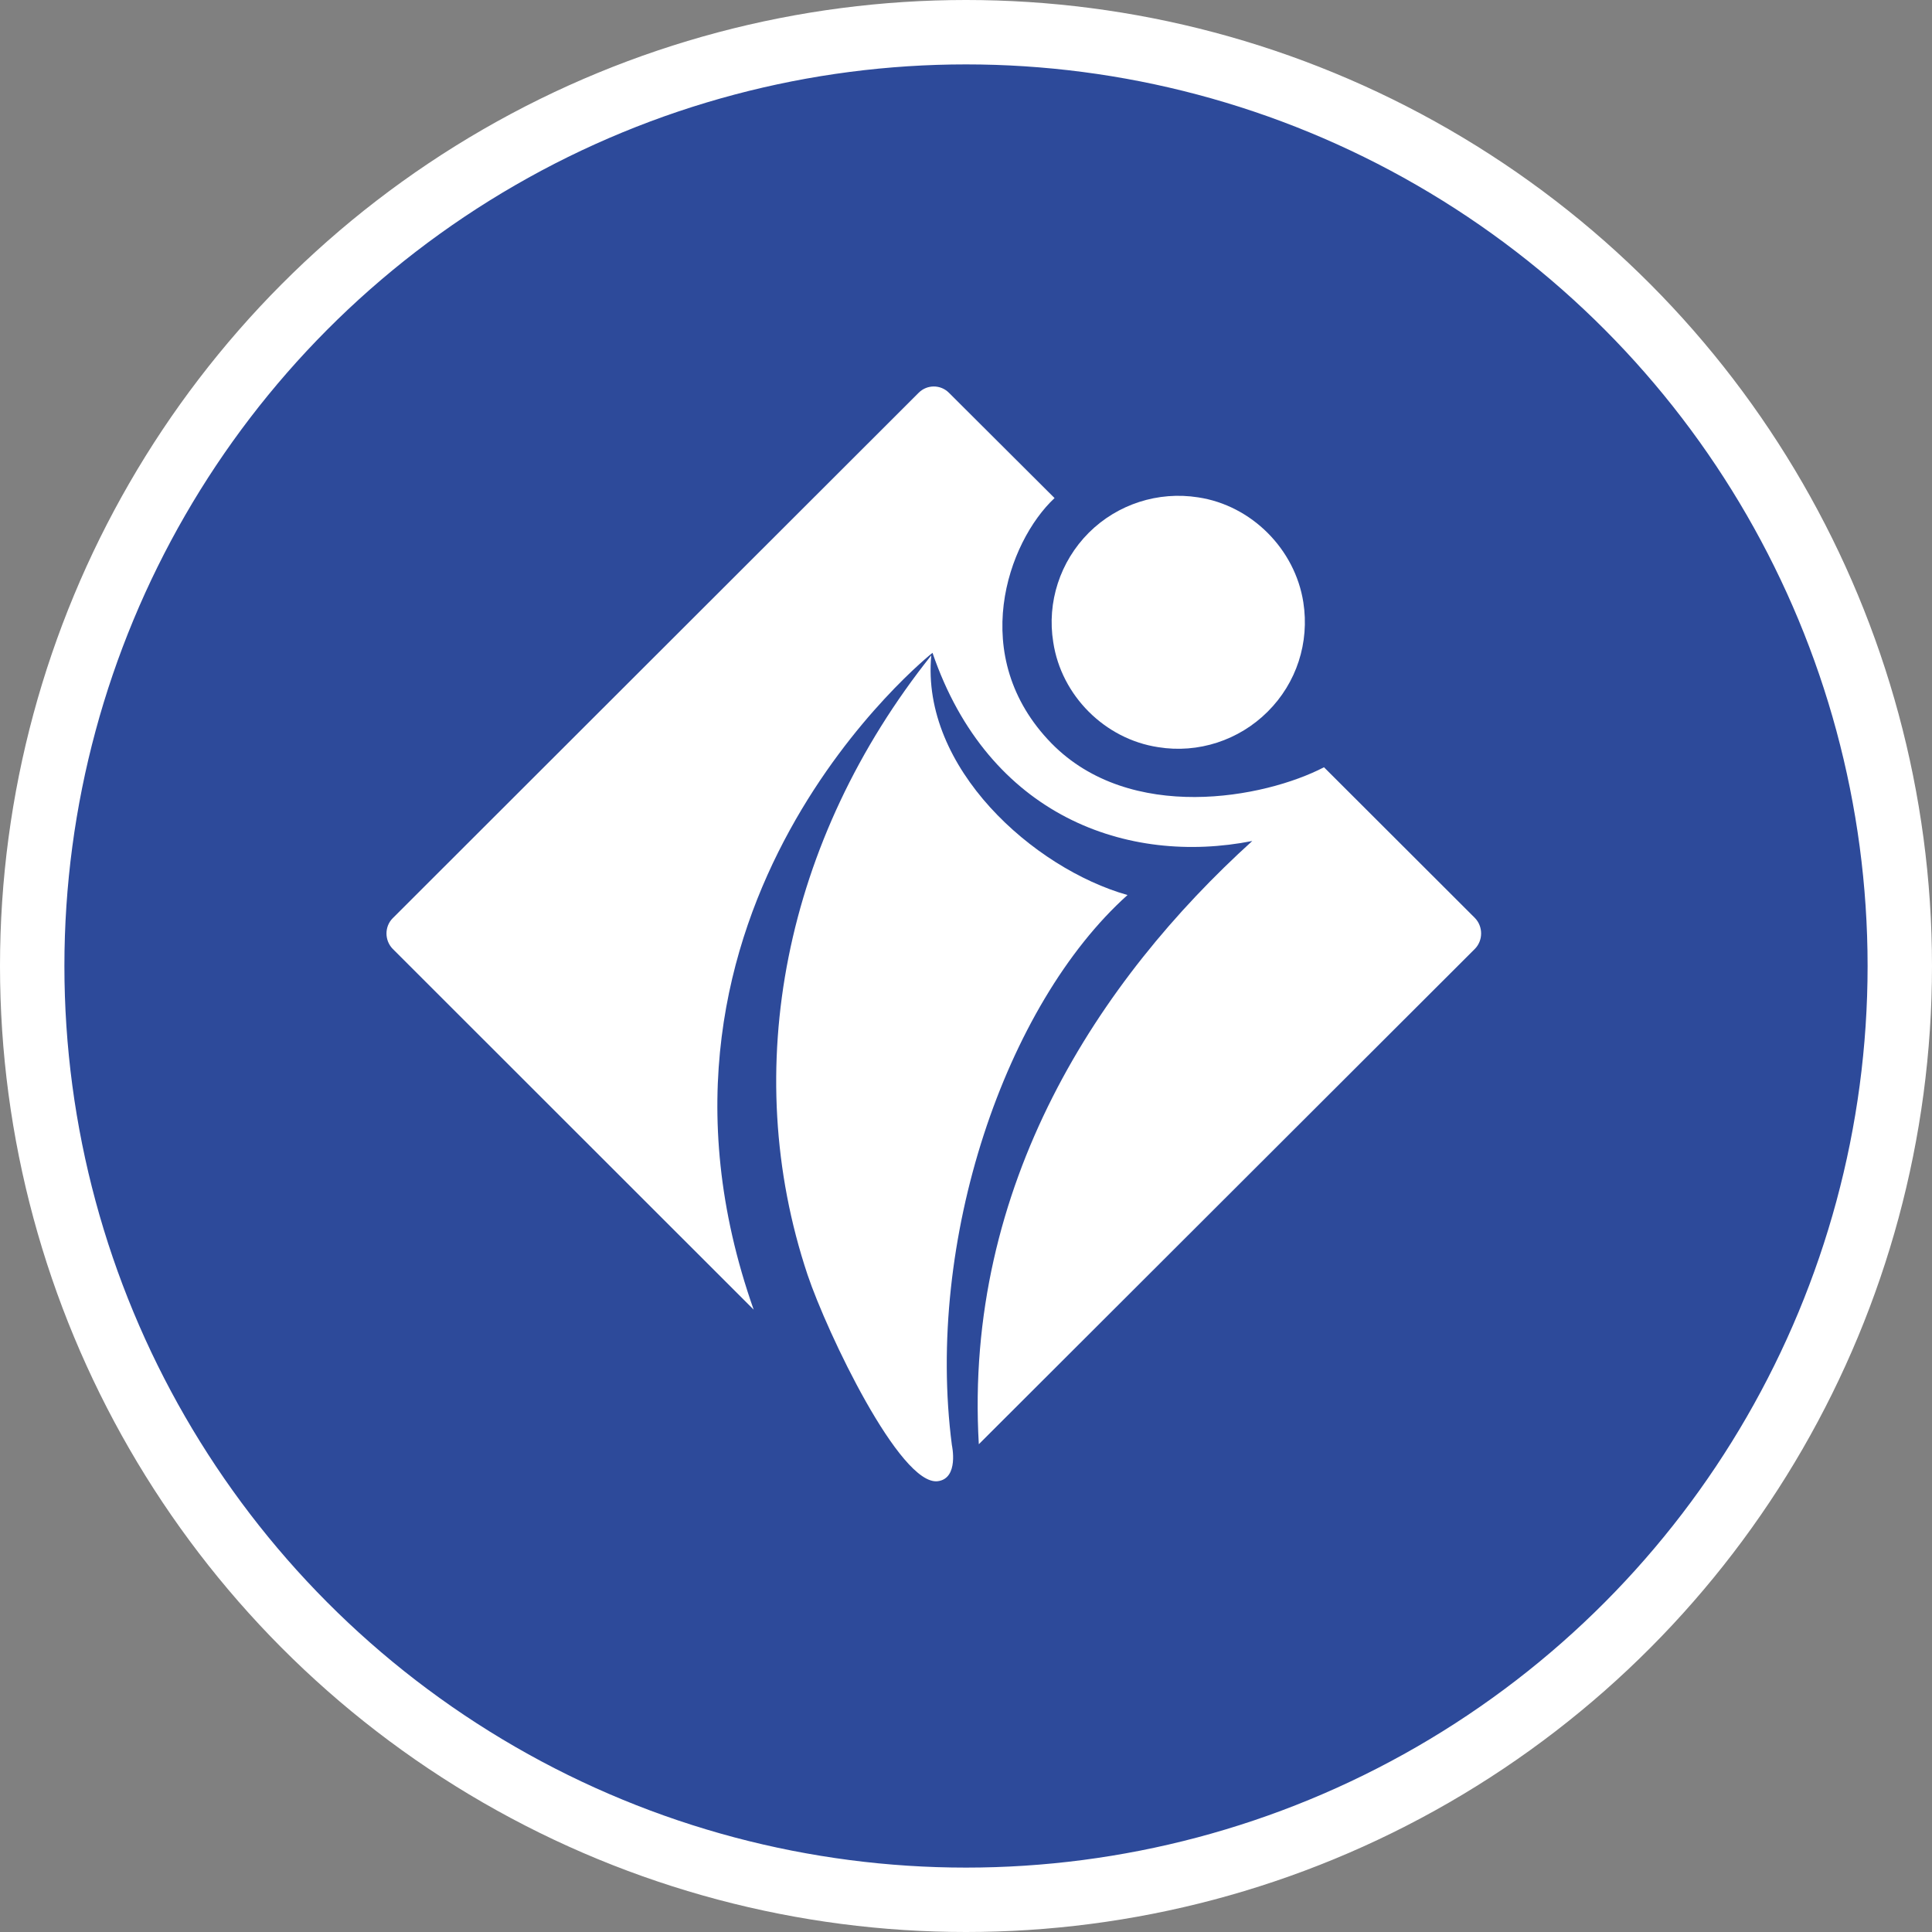 <?xml version="1.0" encoding="UTF-8" standalone="no"?>
<!-- Created with Inkscape (http://www.inkscape.org/) -->

<svg
   xmlns:dc="http://purl.org/dc/elements/1.1/"
   xmlns:cc="http://creativecommons.org/ns#"
   xmlns:rdf="http://www.w3.org/1999/02/22-rdf-syntax-ns#"
   xmlns:svg="http://www.w3.org/2000/svg"
   xmlns="http://www.w3.org/2000/svg"
   xmlns:xlink="http://www.w3.org/1999/xlink"
   xmlns:sodipodi="http://sodipodi.sourceforge.net/DTD/sodipodi-0.dtd"
   xmlns:inkscape="http://www.inkscape.org/namespaces/inkscape"
   width="30px"
   height="30px"
   version="1.1"
   id="svg8"
   inkscape:version="0.92.4 5da689c313, 2019-01-14"
   sodipodi:docname="container.svg">
  <rect width="100%" height="100%" fill="#808080" stroke="none"/>
  <defs
     id="defs2" />
  <sodipodi:namedview
     id="base"
     pagecolor="#ffffff"
     bordercolor="#666666"
     borderopacity="1.0"
     inkscape:pageopacity="0.0"
     inkscape:pageshadow="2"
     inkscape:zoom="13.049334"
     inkscape:cx="18.679046"
     inkscape:cy="12.165829"
     inkscape:document-units="px"
     inkscape:current-layer="layer1"
     showgrid="false"
     inkscape:snap-page="false"
     units="px"
     inkscape:window-width="1884"
     inkscape:window-height="1061"
     inkscape:window-x="0"
     inkscape:window-y="0"
     inkscape:window-maximized="1"
     fit-margin-top="0"
     fit-margin-left="0"
     fit-margin-right="0"
     fit-margin-bottom="0" />
    <circle
       style="color:#000000;clip-rule:nonzero;display:inline;overflow:visible;visibility:visible;opacity:1;isolation:auto;mix-blend-mode:normal;color-interpolation:sRGB;color-interpolation-filters:linearRGB;solid-color:#000000;solid-opacity:1;vector-effect:none;fill:#2d4a9a;fill-opacity:1;fill-rule:evenodd;stroke:#ffffff;stroke-width:1;stroke-linecap:butt;stroke-linejoin:miter;stroke-miterlimit:4;stroke-dasharray:none;stroke-dashoffset:0;stroke-opacity:1;marker:none;color-rendering:auto;image-rendering:auto;shape-rendering:auto;text-rendering:auto;enable-background:accumulate"
       id="path815"
       cx="15"
       cy="15"
       r="14.5" />
<g transform="translate(6,6)"><g id="surface1">
<path style=" stroke:none;fill-rule:nonzero;fill:#FFFFFF;fill-opacity:1;" d="M 6.539 13.793 C 5.473 10.598 6.18 7.039 8.461 4.176 C 8.297 5.922 10.047 7.484 11.508 7.898 C 9.609 9.602 8.367 13.262 8.781 16.441 C 8.781 16.441 8.895 16.957 8.562 17 C 7.977 17.074 6.844 14.699 6.539 13.793 Z M 6.539 13.793 "/>
<path style=" stroke:none;fill-rule:nonzero;fill:#FFFFFF;fill-opacity:1;" d="M 14.559 5.914 C 13.633 6.395 11.551 6.789 10.328 5.543 C 9.012 4.195 9.648 2.414 10.375 1.734 L 8.734 0.098 C 8.605 -0.031 8.395 -0.031 8.266 0.098 L 0.098 8.258 C -0.031 8.387 -0.031 8.602 0.098 8.734 L 5.703 14.336 C 3.496 8.078 8.48 4.137 8.48 4.137 C 9.348 6.676 11.512 7.441 13.445 7.059 C 11.07 9.211 8.965 12.395 9.199 16.426 L 16.902 8.734 C 17.031 8.602 17.031 8.387 16.902 8.254 Z M 14.559 5.914 "/>
<path style=" stroke:none;fill-rule:nonzero;fill:#FFFFFF;fill-opacity:1;" d="M 14.238 3.352 C 14.336 3.977 14.133 4.605 13.684 5.051 C 13.238 5.496 12.605 5.703 11.984 5.602 C 11.156 5.477 10.48 4.801 10.355 3.973 C 10.254 3.352 10.461 2.719 10.906 2.273 C 11.352 1.828 11.984 1.625 12.605 1.723 C 13.434 1.848 14.109 2.527 14.238 3.352 Z M 14.238 3.352 "/>
</g>
</g>
</svg>
